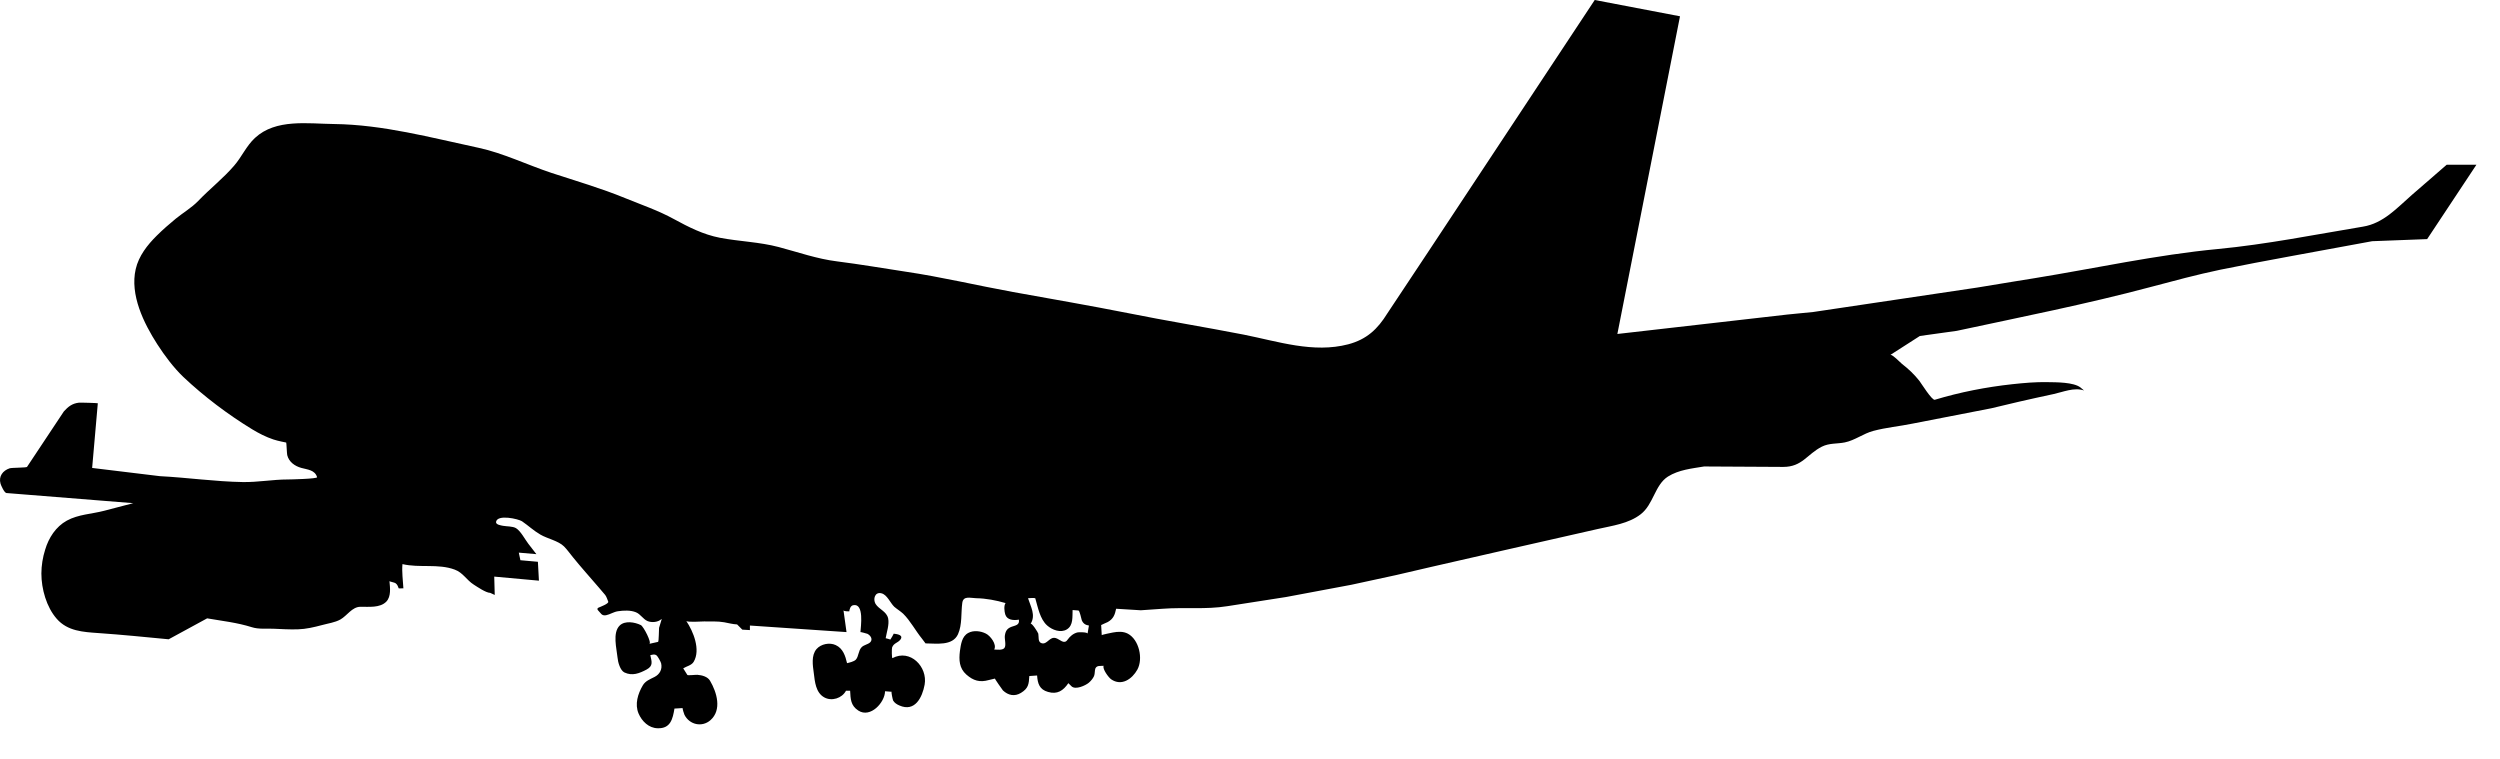 <?xml version="1.0" encoding="UTF-8" standalone="no"?>
<!DOCTYPE svg PUBLIC "-//W3C//DTD SVG 1.1//EN" "http://www.w3.org/Graphics/SVG/1.1/DTD/svg11.dtd">
<svg width="100%" height="100%" viewBox="0 0 56 17" version="1.1" xmlns="http://www.w3.org/2000/svg" xmlns:xlink="http://www.w3.org/1999/xlink" xml:space="preserve" xmlns:serif="http://www.serif.com/" style="fill-rule:evenodd;clip-rule:evenodd;stroke-linejoin:round;stroke-miterlimit:1.414;">
    <g transform="matrix(1,0,0,1,-9.894,-181.887)">
        <path d="M64.7,185.577C64.441,185.801 64.184,186.024 63.926,186.248C63.59,186.541 63.284,186.89 62.823,186.964C61.741,187.144 60.668,187.36 59.573,187.465C58.2,187.595 56.826,187.898 55.464,188.119C55.317,188.144 55.17,188.166 55.025,188.19L54.186,188.328L50.515,188.875L49.928,188.933L46.123,189.368L47.526,182.252L45.616,181.887L41.923,187.472L40.968,188.911C40.754,189.257 40.51,189.489 40.096,189.599C39.313,189.804 38.521,189.535 37.75,189.382C36.883,189.213 36.011,189.072 35.147,188.898C34.297,188.73 33.44,188.582 32.586,188.428C31.782,188.282 30.98,188.09 30.17,187.971C29.663,187.893 29.155,187.807 28.645,187.742C28.197,187.687 27.77,187.535 27.334,187.42C26.899,187.306 26.46,187.297 26.02,187.213C25.647,187.141 25.319,186.974 24.989,186.794C24.639,186.602 24.268,186.476 23.9,186.326C23.358,186.103 22.803,185.943 22.247,185.76C21.716,185.584 21.157,185.314 20.619,185.199C19.551,184.971 18.473,184.678 17.374,184.665C16.792,184.659 16.073,184.542 15.606,184.976C15.411,185.156 15.308,185.404 15.138,185.599C14.897,185.88 14.589,186.121 14.332,186.39C14.188,186.539 13.993,186.654 13.833,186.784C13.686,186.905 13.542,187.03 13.406,187.165C13.194,187.375 13.002,187.62 12.934,187.914C12.801,188.491 13.113,189.125 13.417,189.598C13.583,189.855 13.78,190.119 14.002,190.332C14.463,190.767 14.997,191.17 15.539,191.501C15.69,191.593 15.85,191.675 16.018,191.731C16.121,191.766 16.305,191.8 16.305,191.8C16.311,191.801 16.32,192.051 16.328,192.082C16.367,192.236 16.497,192.327 16.643,192.368C16.782,192.407 16.948,192.412 16.997,192.576C17.007,192.614 16.389,192.627 16.342,192.627C16.005,192.627 15.672,192.691 15.333,192.685C14.715,192.675 14.096,192.585 13.475,192.553L11.958,192.369C11.958,192.369 12.085,190.924 12.085,190.92C12.085,190.915 11.698,190.903 11.661,190.907C11.512,190.924 11.422,190.995 11.325,191.102C11.325,191.102 10.5,192.344 10.499,192.346C10.485,192.365 10.16,192.361 10.11,192.377C9.957,192.428 9.86,192.557 9.905,192.718C9.915,192.757 9.99,192.926 10.038,192.931L12.879,193.158C12.663,193.215 12.446,193.273 12.229,193.328C11.948,193.402 11.651,193.407 11.391,193.549C11.143,193.686 10.985,193.934 10.906,194.198C10.852,194.366 10.821,194.557 10.821,194.734C10.821,195.077 10.934,195.486 11.165,195.748C11.407,196.026 11.758,196.044 12.101,196.068C12.624,196.104 13.148,196.157 13.672,196.207L14.534,195.738C14.876,195.797 15.203,195.832 15.534,195.936C15.682,195.984 15.852,195.965 16.007,195.97C16.194,195.978 16.379,195.99 16.566,195.984C16.749,195.979 16.928,195.936 17.106,195.889C17.243,195.851 17.395,195.832 17.518,195.764C17.669,195.679 17.779,195.482 17.965,195.479C18.15,195.476 18.405,195.51 18.548,195.363C18.659,195.246 18.631,195.05 18.618,194.905C18.618,194.913 18.737,194.937 18.751,194.949C18.795,194.978 18.807,195.019 18.824,195.065C18.827,195.07 18.918,195.065 18.93,195.065C18.92,194.887 18.893,194.699 18.909,194.523C19.29,194.613 19.708,194.508 20.079,194.646C20.266,194.714 20.346,194.882 20.507,194.983C20.587,195.034 20.781,195.167 20.874,195.167L20.976,195.214L20.965,194.803L21.966,194.894L21.943,194.471L21.551,194.436L21.515,194.266L21.909,194.3C21.848,194.221 21.788,194.143 21.727,194.065C21.651,193.966 21.56,193.785 21.453,193.718C21.375,193.673 21.247,193.681 21.161,193.665C21.118,193.656 20.993,193.641 21.006,193.575C21.038,193.403 21.505,193.511 21.586,193.563C21.727,193.659 21.848,193.775 21.999,193.862C22.156,193.954 22.4,194 22.528,194.127C22.597,194.196 22.663,194.29 22.727,194.368C22.913,194.598 23.112,194.819 23.305,195.044C23.354,195.101 23.401,195.159 23.45,195.214C23.478,195.248 23.501,195.32 23.518,195.362C23.541,195.408 23.329,195.485 23.301,195.498C23.254,195.522 23.289,195.557 23.289,195.557C23.354,195.62 23.368,195.687 23.471,195.668C23.561,195.65 23.639,195.593 23.735,195.579C23.86,195.56 24.018,195.552 24.139,195.602C24.243,195.644 24.297,195.755 24.399,195.799C24.493,195.838 24.635,195.827 24.714,195.751C24.726,195.738 24.661,195.928 24.657,195.951C24.653,195.978 24.653,196.26 24.635,196.265C24.635,196.265 24.446,196.307 24.438,196.309C24.502,196.293 24.309,195.918 24.249,195.889C24.115,195.823 23.895,195.784 23.777,195.897C23.608,196.059 23.708,196.419 23.727,196.618C23.735,196.718 23.786,196.904 23.881,196.95C24.059,197.034 24.217,196.97 24.379,196.884C24.53,196.801 24.493,196.71 24.461,196.562C24.518,196.551 24.555,196.536 24.597,196.564C24.628,196.586 24.693,196.707 24.703,196.744C24.735,196.877 24.672,196.993 24.553,197.052C24.454,197.102 24.35,197.141 24.293,197.239C24.182,197.427 24.109,197.661 24.198,197.87C24.272,198.042 24.426,198.197 24.627,198.2C24.916,198.209 24.963,197.99 25.002,197.759C25.002,197.759 25.184,197.749 25.186,197.748C25.176,197.749 25.219,197.891 25.226,197.899C25.34,198.123 25.62,198.184 25.808,198.019C26.069,197.789 25.952,197.395 25.799,197.136C25.745,197.043 25.616,197.01 25.516,197.003C25.489,196.999 25.299,197.022 25.291,197.006L25.198,196.858C25.275,196.809 25.383,196.793 25.432,196.712C25.593,196.442 25.424,196.03 25.266,195.796C25.29,195.831 25.622,195.806 25.666,195.807C25.816,195.811 25.966,195.799 26.116,195.826C26.214,195.843 26.305,195.87 26.405,195.874L26.522,195.991L26.692,196.001L26.692,195.899L28.856,196.046C28.856,196.046 28.788,195.559 28.788,195.557C28.793,195.582 28.897,195.582 28.917,195.582C28.925,195.531 28.943,195.458 29.004,195.444C29.258,195.388 29.174,195.934 29.168,196.046C29.17,196.04 29.313,196.08 29.326,196.085C29.407,196.13 29.448,196.216 29.384,196.277C29.333,196.323 29.245,196.333 29.195,196.384C29.117,196.464 29.132,196.59 29.063,196.665C29.019,196.707 28.925,196.728 28.868,196.742C28.831,196.582 28.778,196.412 28.614,196.337C28.477,196.273 28.284,196.311 28.184,196.426C28.062,196.571 28.1,196.792 28.123,196.965C28.147,197.158 28.166,197.402 28.357,197.508C28.526,197.602 28.756,197.527 28.844,197.36C28.877,197.36 28.908,197.36 28.937,197.36C28.947,197.544 28.947,197.691 29.121,197.804C29.391,197.979 29.716,197.621 29.719,197.371C29.768,197.375 29.817,197.38 29.868,197.383C29.852,197.381 29.891,197.56 29.9,197.579C29.93,197.631 29.983,197.665 30.039,197.689C30.389,197.845 30.554,197.507 30.606,197.222C30.676,196.824 30.284,196.417 29.885,196.629C29.868,196.636 29.868,196.415 29.877,196.39C29.915,196.29 30.001,196.29 30.059,196.219C30.142,196.113 29.997,196.091 29.914,196.081C29.891,196.125 29.868,196.171 29.838,196.213C29.805,196.199 29.77,196.194 29.733,196.183C29.756,196.045 29.817,195.879 29.789,195.741C29.754,195.58 29.585,195.54 29.506,195.414C29.444,195.308 29.491,195.139 29.638,195.177C29.766,195.207 29.836,195.394 29.926,195.479C29.99,195.534 30.063,195.577 30.125,195.634C30.284,195.79 30.404,196.019 30.547,196.194C30.572,196.228 30.6,196.263 30.626,196.299C30.866,196.299 31.23,196.362 31.353,196.094C31.45,195.879 31.418,195.619 31.449,195.392C31.472,195.226 31.627,195.284 31.762,195.287C31.983,195.291 32.208,195.334 32.419,195.396C32.376,195.451 32.392,195.584 32.411,195.648C32.449,195.777 32.597,195.788 32.717,195.767C32.737,195.888 32.643,195.895 32.555,195.926C32.455,195.963 32.418,196.019 32.403,196.124C32.391,196.196 32.44,196.347 32.391,196.404C32.345,196.457 32.226,196.438 32.164,196.436C32.23,196.321 32.073,196.124 31.977,196.079C31.862,196.02 31.698,196.001 31.583,196.065C31.438,196.142 31.418,196.324 31.396,196.472C31.372,196.667 31.379,196.855 31.54,196.997C31.698,197.136 31.842,197.177 32.043,197.12L32.181,197.087C32.172,197.088 32.343,197.334 32.36,197.353C32.479,197.464 32.622,197.494 32.763,197.408C32.93,197.306 32.94,197.214 32.951,197.03L33.125,197.018C33.137,197.197 33.177,197.332 33.369,197.386C33.577,197.448 33.711,197.358 33.825,197.19C33.825,197.19 33.893,197.256 33.895,197.259C33.983,197.347 34.209,197.242 34.281,197.182C34.329,197.142 34.376,197.086 34.401,197.03C34.423,196.977 34.412,196.903 34.432,196.856C34.47,196.788 34.538,196.808 34.615,196.801C34.585,196.873 34.725,197.06 34.782,197.102C35.016,197.265 35.254,197.097 35.371,196.886C35.505,196.64 35.408,196.216 35.159,196.082C35.055,196.027 34.934,196.034 34.823,196.055C34.799,196.059 34.573,196.105 34.573,196.115C34.573,196.115 34.56,195.899 34.56,195.888C34.56,195.885 34.704,195.823 34.707,195.821C34.835,195.749 34.868,195.655 34.895,195.523L35.448,195.557L35.941,195.523C36.432,195.486 36.899,195.544 37.39,195.465L38.703,195.26L40.164,194.986L41.165,194.769L41.956,194.585C42.505,194.46 43.051,194.334 43.598,194.21C44.295,194.054 44.988,193.896 45.682,193.737C46.011,193.662 46.372,193.618 46.645,193.407C46.934,193.184 46.96,192.751 47.256,192.562C47.5,192.409 47.791,192.382 48.066,192.336L49.838,192.346C50.266,192.346 50.369,192.062 50.704,191.892C50.87,191.809 51.042,191.832 51.217,191.797C51.444,191.751 51.633,191.598 51.857,191.539C52.145,191.462 52.444,191.436 52.735,191.376L54.497,191.033L55.116,190.886C55.376,190.827 55.629,190.77 55.889,190.715C56.104,190.669 56.356,190.557 56.577,190.634C56.554,190.612 56.523,190.587 56.497,190.567C56.344,190.446 55.951,190.45 55.758,190.447C55.497,190.441 55.233,190.465 54.971,190.493C54.383,190.557 53.8,190.671 53.233,190.842C53.17,190.86 52.928,190.47 52.887,190.417C52.77,190.269 52.645,190.152 52.497,190.037C52.448,189.997 52.298,189.835 52.241,189.835L52.899,189.413L53.725,189.298C55.178,188.986 56.622,188.701 58.06,188.318C58.579,188.18 59.102,188.039 59.627,187.929C60.149,187.823 60.67,187.724 61.194,187.628C61.804,187.517 62.418,187.402 63.03,187.29L64.262,187.243L65.366,185.577L64.7,185.577ZM34.255,196.083C34.264,196.044 34.053,196.046 34.03,196.053C33.938,196.075 33.86,196.141 33.807,196.217C33.731,196.332 33.634,196.207 33.546,196.181C33.406,196.137 33.352,196.33 33.229,196.296C33.137,196.271 33.166,196.152 33.152,196.082C33.147,196.055 33.002,195.827 32.979,195.862C33.102,195.669 32.979,195.472 32.922,195.287C32.936,195.283 33.079,195.278 33.084,195.288C33.142,195.485 33.188,195.756 33.352,195.899C33.463,195.997 33.652,196.071 33.792,195.985C33.94,195.895 33.913,195.699 33.92,195.552C33.963,195.557 34.006,195.559 34.049,195.562C34.081,195.563 34.114,195.751 34.126,195.781C34.157,195.854 34.208,195.888 34.286,195.899C34.286,195.899 34.259,196.066 34.255,196.083Z"/>
    </g>
</svg>
